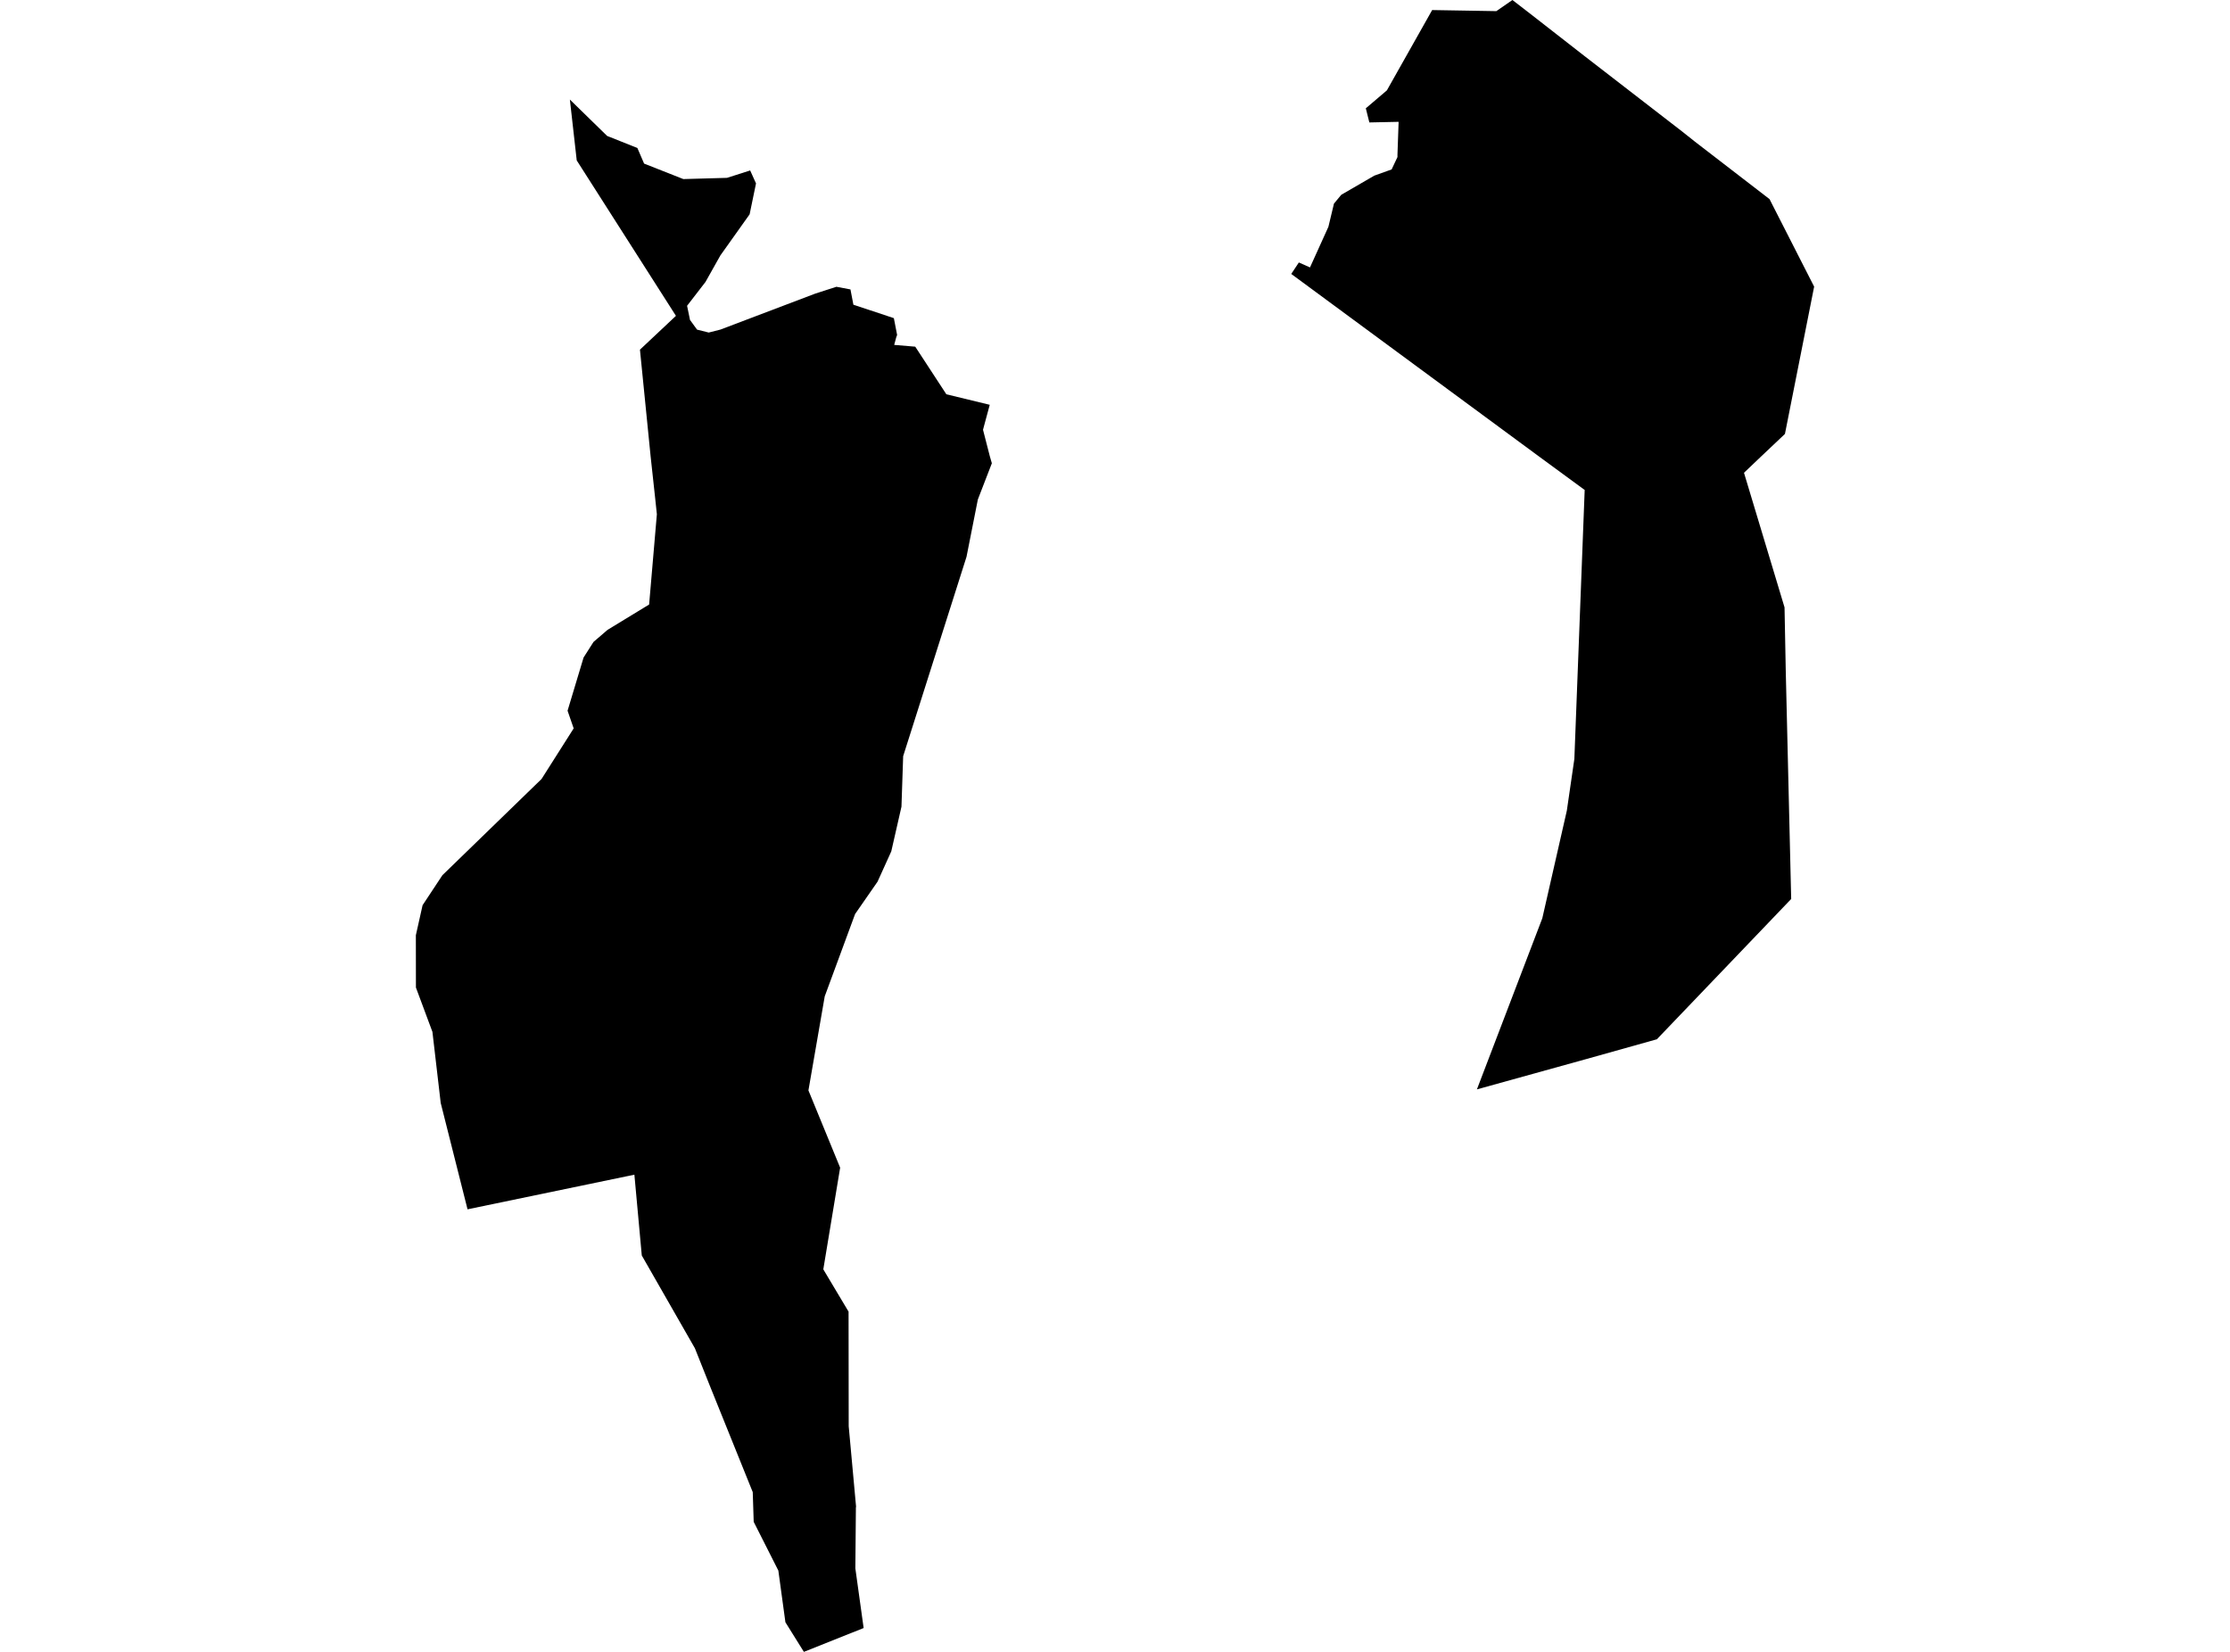 <?xml version='1.0'?>
<svg  baseProfile = 'tiny' width = '540' height = '400' stroke-linecap = 'round' stroke-linejoin = 'round' version='1.1' xmlns='http://www.w3.org/2000/svg'>
<path id='0904601001' title='0904601001'  d='M 174.436 61.862 170.835 68.275 166.378 74.047 167.085 77.468 168.795 79.819 171.624 80.526 174.469 79.803 197.441 71.087 202.539 69.443 205.942 70.084 206.65 73.784 216.45 77.04 217.239 81.102 217.026 81.677 216.532 83.519 221.63 83.947 229.161 95.474 239.669 98.023 238.189 103.498 238.041 104.074 239.686 110.471 240.179 112.181 236.791 120.946 234.045 134.824 218.703 183.104 218.292 195.338 215.825 206.158 212.504 213.492 207.061 221.336 199.71 241.266 195.764 264.041 203.443 282.754 199.365 307.371 205.482 317.616 205.515 345.357 207.307 364.925 207.307 364.941 207.258 364.925 207.126 379.79 209.133 394.228 194.662 400 190.189 392.83 188.479 380.317 182.51 368.51 182.28 361.34 182.28 361.324 171.755 335.227 168.269 326.479 155.41 304.016 153.618 284.448 113.215 292.835 106.719 267.083 104.713 249.866 100.717 239.128 100.701 226.467 102.329 219.198 107.131 211.93 131.139 188.629 138.917 176.378 137.437 172.103 141.318 159.211 143.718 155.445 147.122 152.518 157.186 146.384 159.061 124.53 158.633 120.469 157.548 110.504 154.966 84.67 163.681 76.481 139.657 38.841 137.996 24.107 147.024 32.921 154.341 35.831 155.969 39.614 165.474 43.363 176.047 43.067 181.655 41.274 183.069 44.415 181.523 51.897 174.436 61.862 Z M 366.238 0 370.645 3.404 383.702 13.583 407.348 31.852 410.473 34.335 428.495 48.214 439.299 69.41 432.228 105.077 426.489 110.504 422.312 114.483 432.129 147.075 432.425 162.45 433.741 217.686 401.215 251.659 384.146 256.444 357.638 263.794 373.474 222.356 379.41 196.308 381.235 183.778 383.735 118.643 372.586 110.471 312.68 66.335 314.522 63.556 317.219 64.756 321.675 54.923 323.024 49.299 324.8 47.161 332.808 42.524 336.985 41.028 338.399 38.035 338.399 37.476 338.678 29.501 331.591 29.649 330.736 26.228 335.834 21.887 346.802 2.434 362.341 2.697 366.238 0 Z' />
</svg>
